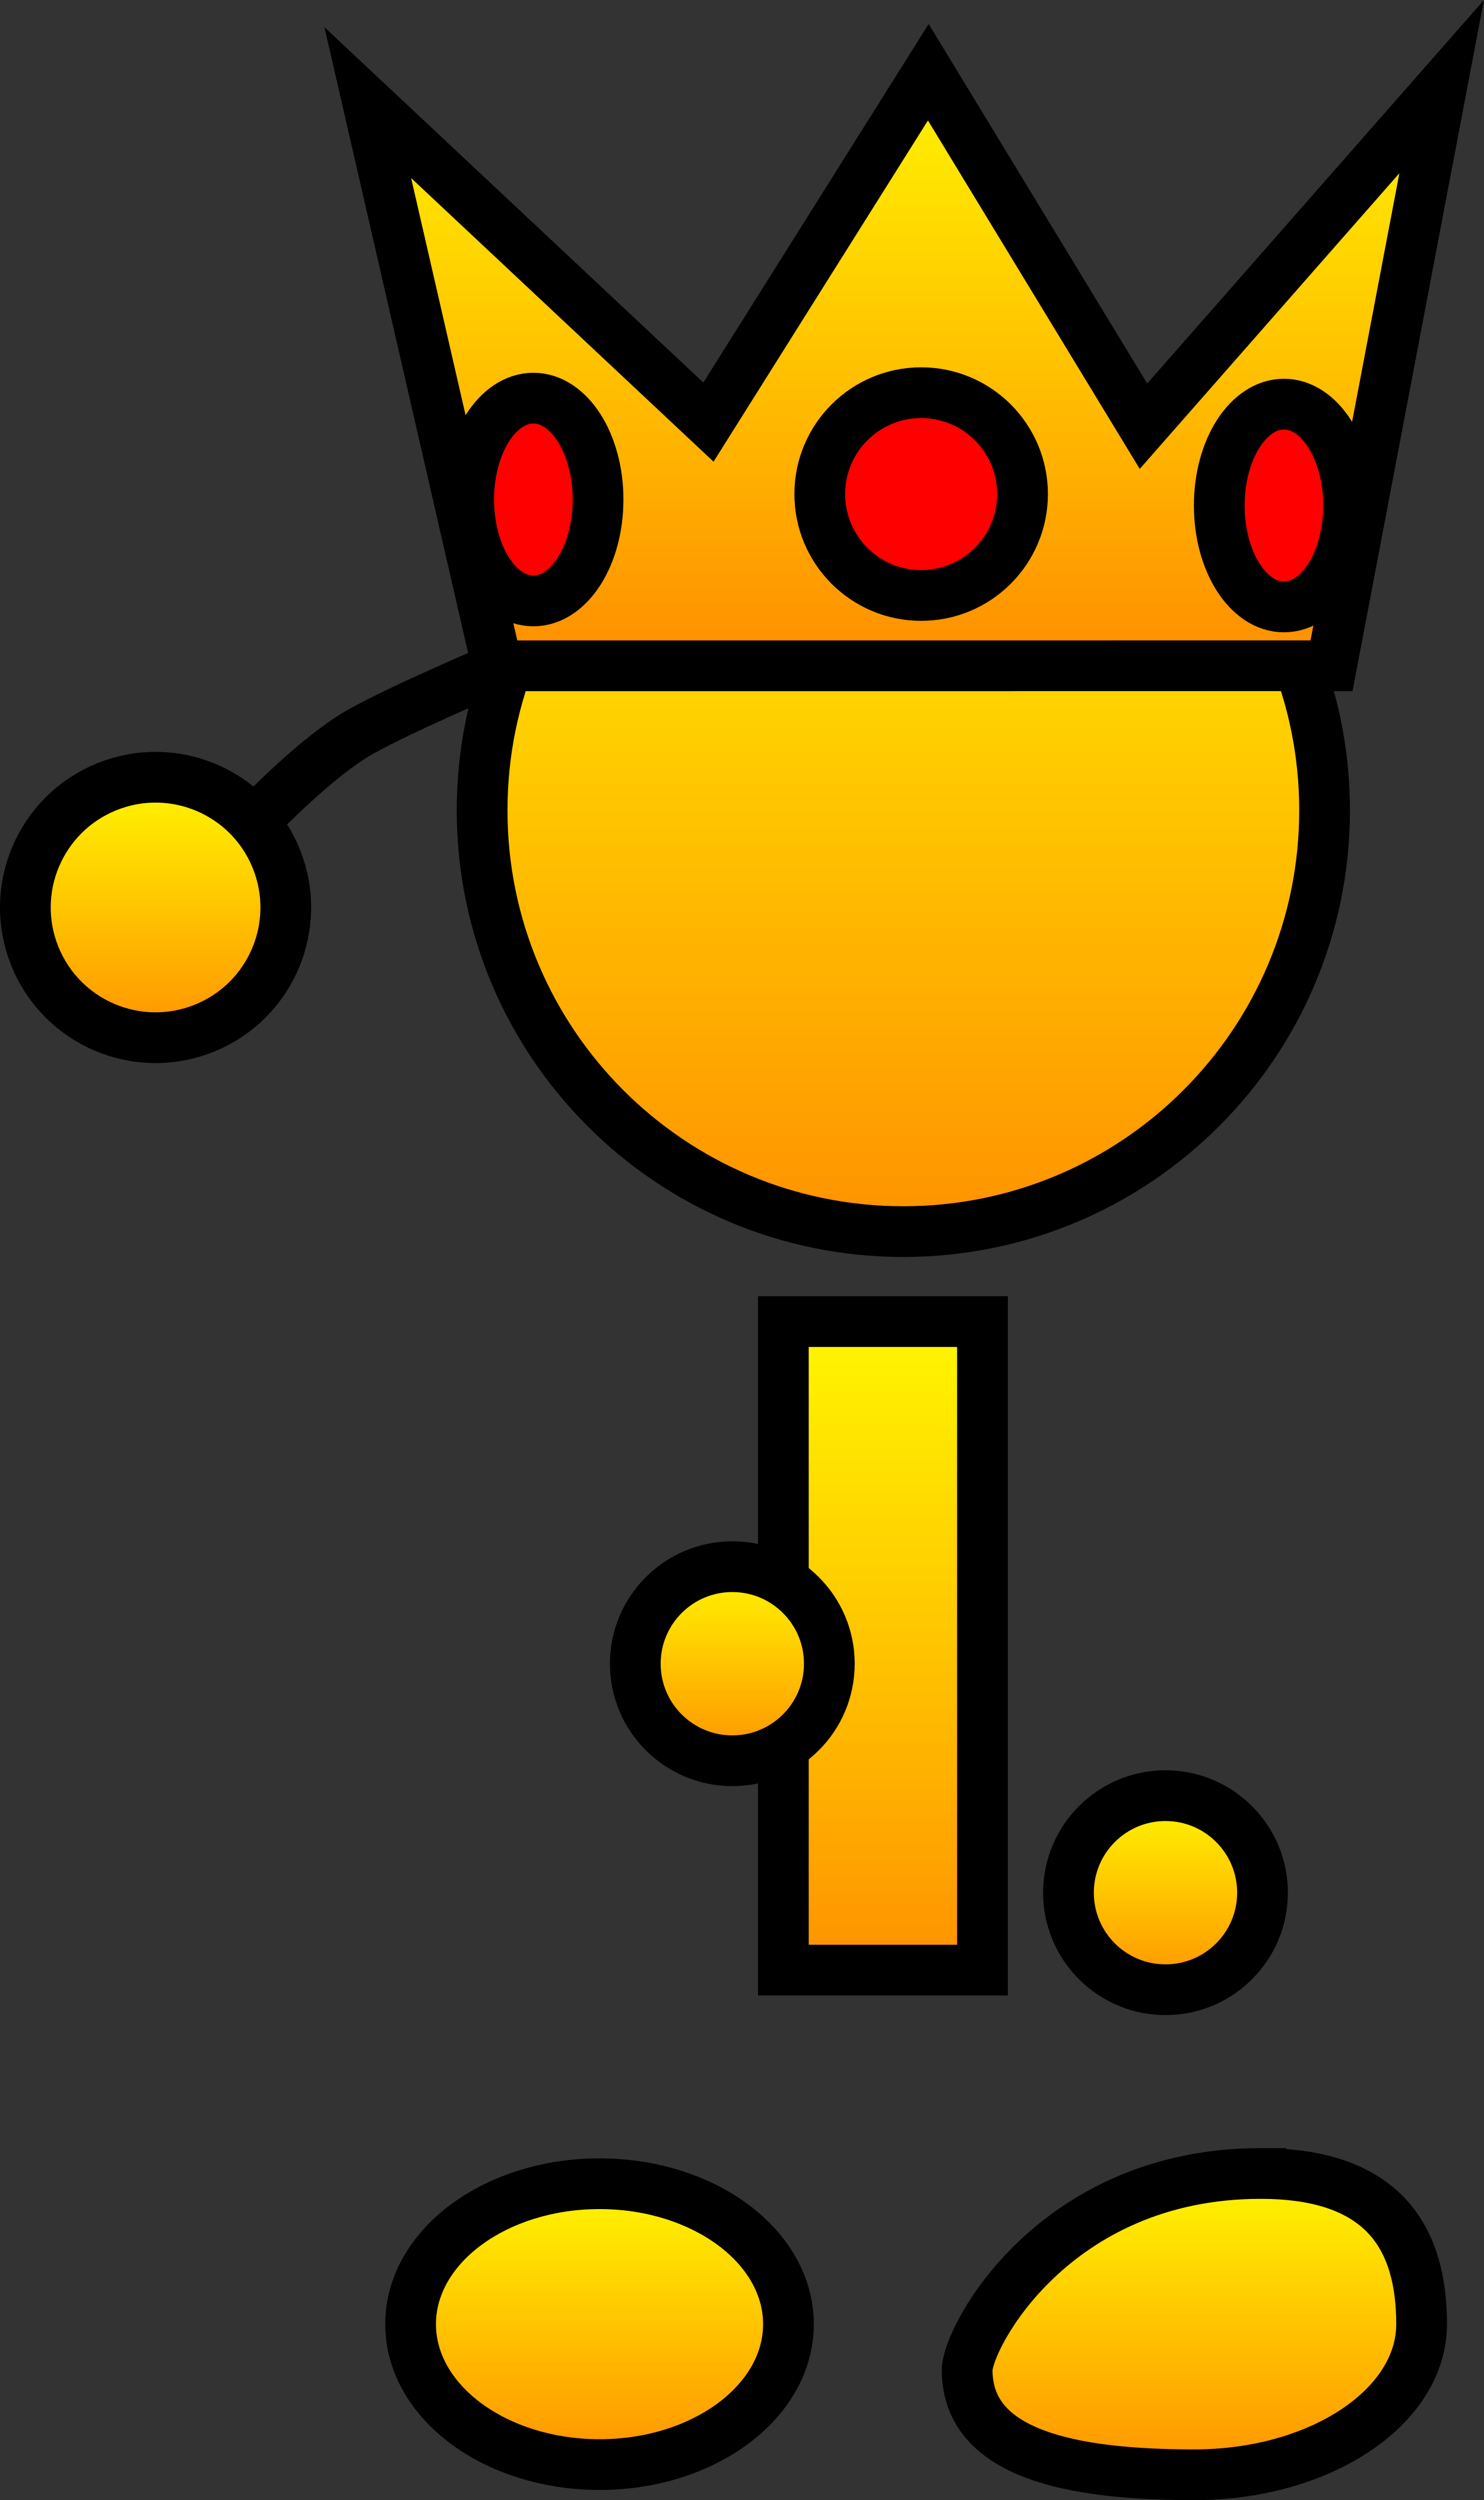<svg version="1.1" xmlns="http://www.w3.org/2000/svg" xmlns:xlink="http://www.w3.org/1999/xlink" width="58.506" height="98.554" viewBox="0,0,58.506,98.554"><rect x="0" y="0" width="58.506" height="98.554" fill="#333333" stroke="none"/><defs><linearGradient x1="203.223" y1="167.371" x2="203.223" y2="173.374" gradientUnits="userSpaceOnUse" id="color-1"><stop offset="0" stop-color="#fff700"/><stop offset="1" stop-color="#ff9200"/></linearGradient><linearGradient x1="194.528" y1="171.669" x2="194.528" y2="181.938" gradientUnits="userSpaceOnUse" id="color-2"><stop offset="0" stop-color="#fff700"/><stop offset="1" stop-color="#ff9200"/></linearGradient><linearGradient x1="224.008" y1="156.366" x2="224.008" y2="189.581" gradientUnits="userSpaceOnUse" id="color-3"><stop offset="0" stop-color="#fff700"/><stop offset="1" stop-color="#ff9200"/></linearGradient><linearGradient x1="223.203" y1="193.126" x2="223.203" y2="218.691" gradientUnits="userSpaceOnUse" id="color-4"><stop offset="0" stop-color="#fff700"/><stop offset="1" stop-color="#ff9200"/></linearGradient><linearGradient x1="217.264" y1="202.789" x2="217.264" y2="210.438" gradientUnits="userSpaceOnUse" id="color-5"><stop offset="0" stop-color="#fff700"/><stop offset="1" stop-color="#ff9200"/></linearGradient><linearGradient x1="234.342" y1="211.815" x2="234.342" y2="219.464" gradientUnits="userSpaceOnUse" id="color-6"><stop offset="0" stop-color="#fff700"/><stop offset="1" stop-color="#ff9200"/></linearGradient><linearGradient x1="212.03" y1="227.111" x2="212.03" y2="238.182" gradientUnits="userSpaceOnUse" id="color-7"><stop offset="0" stop-color="#fff700"/><stop offset="1" stop-color="#ff9200"/></linearGradient><linearGradient x1="235.482" y1="226.708" x2="235.482" y2="238.585" gradientUnits="userSpaceOnUse" id="color-8"><stop offset="0" stop-color="#fff700"/><stop offset="1" stop-color="#ff9200"/></linearGradient><linearGradient x1="224.063" y1="143.879" x2="224.063" y2="167.276" gradientUnits="userSpaceOnUse" id="color-9"><stop offset="0" stop-color="#fff400"/><stop offset="1" stop-color="#ff8e00"/></linearGradient></defs><g transform="translate(-188.394,-141.031)"><g data-paper-data="{&quot;isPaintingLayer&quot;:true}" fill-rule="nonzero" stroke="#000000" stroke-width="2" stroke-linejoin="miter" stroke-miterlimit="10" stroke-dasharray="" stroke-dashoffset="0" style="mix-blend-mode: normal"><path d="M198.464,173.374c0,0 2.107,-2.223 3.83,-3.31c1.365,-0.861 5.688,-2.693 5.688,-2.693" fill="url(#color-1)" stroke-linecap="round"/><path d="M189.766,178.72c-1.059,-2.63 0.214,-5.62 2.844,-6.679c2.63,-1.059 5.62,0.214 6.679,2.844c1.059,2.63 -0.214,5.62 -2.844,6.679c-2.63,1.059 -5.62,-0.214 -6.679,-2.844z" fill="url(#color-2)" stroke-linecap="butt"/><path d="M207.401,172.973c0,-9.172 7.435,-16.607 16.607,-16.607c9.172,0 16.607,7.435 16.607,16.607c0,9.172 -7.435,16.607 -16.607,16.607c-9.172,0 -16.607,-7.435 -16.607,-16.607z" fill="url(#color-3)" stroke-linecap="butt"/><path d="M219.277,218.691v-25.565h7.851v25.565z" fill="url(#color-4)" stroke-linecap="butt"/><path d="M213.44,206.613c0,-2.112 1.712,-3.825 3.825,-3.825c2.112,0 3.825,1.712 3.825,3.825c0,2.112 -1.712,3.825 -3.825,3.825c-2.112,0 -3.825,-1.712 -3.825,-3.825z" fill="url(#color-5)" stroke-linecap="butt"/><path d="M230.518,215.639c0,-2.112 1.712,-3.825 3.825,-3.825c2.112,0 3.825,1.712 3.825,3.825c0,2.112 -1.712,3.825 -3.825,3.825c-2.112,0 -3.825,-1.712 -3.825,-3.825z" fill="url(#color-6)" stroke-linecap="butt"/><path d="M212.03,227.111c4.113,0 7.448,2.478 7.448,5.536c0,3.057 -3.335,5.536 -7.448,5.536c-4.113,0 -7.448,-2.478 -7.448,-5.536c0,-3.057 3.335,-5.536 7.448,-5.536z" data-paper-data="{&quot;index&quot;:null}" fill="url(#color-7)" stroke-linecap="butt"/><path d="M238.099,226.708c4.947,0 6.341,2.659 6.341,5.938c0,3.28 -4.011,5.938 -8.958,5.938c-4.947,0 -8.958,-0.847 -8.958,-4.127c0,-1.267 3.407,-7.75 11.575,-7.75z" data-paper-data="{&quot;index&quot;:null}" fill="url(#color-8)" stroke-linecap="butt"/><g><path d="M207.991,167.276l-5.097,-22.199l13.43,12.594l8.668,-13.793l8.483,13.954l11.756,-13.387l-4.342,22.83z" fill="url(#color-9)" stroke-linecap="round"/><path d="M220.713,160.507c0,-2.207 1.789,-3.997 3.997,-3.997c2.207,0 3.997,1.789 3.997,3.997c0,2.207 -1.789,3.997 -3.997,3.997c-2.207,0 -3.997,-1.789 -3.997,-3.997z" fill="#ff0000" stroke-linecap="butt"/><path d="M236.463,160.959c0,-2.207 1.141,-3.997 2.55,-3.997c1.408,0 2.55,1.789 2.55,3.997c0,2.207 -1.141,3.997 -2.55,3.997c-1.408,0 -2.55,-1.789 -2.55,-3.997z" fill="#ff0000" stroke-linecap="butt"/><path d="M206.872,160.722c0,-2.207 1.141,-3.997 2.55,-3.997c1.408,0 2.55,1.789 2.55,3.997c0,2.207 -1.141,3.997 -2.55,3.997c-1.408,0 -2.55,-1.789 -2.55,-3.997z" fill="#ff0000" stroke-linecap="butt"/></g></g></g></svg>